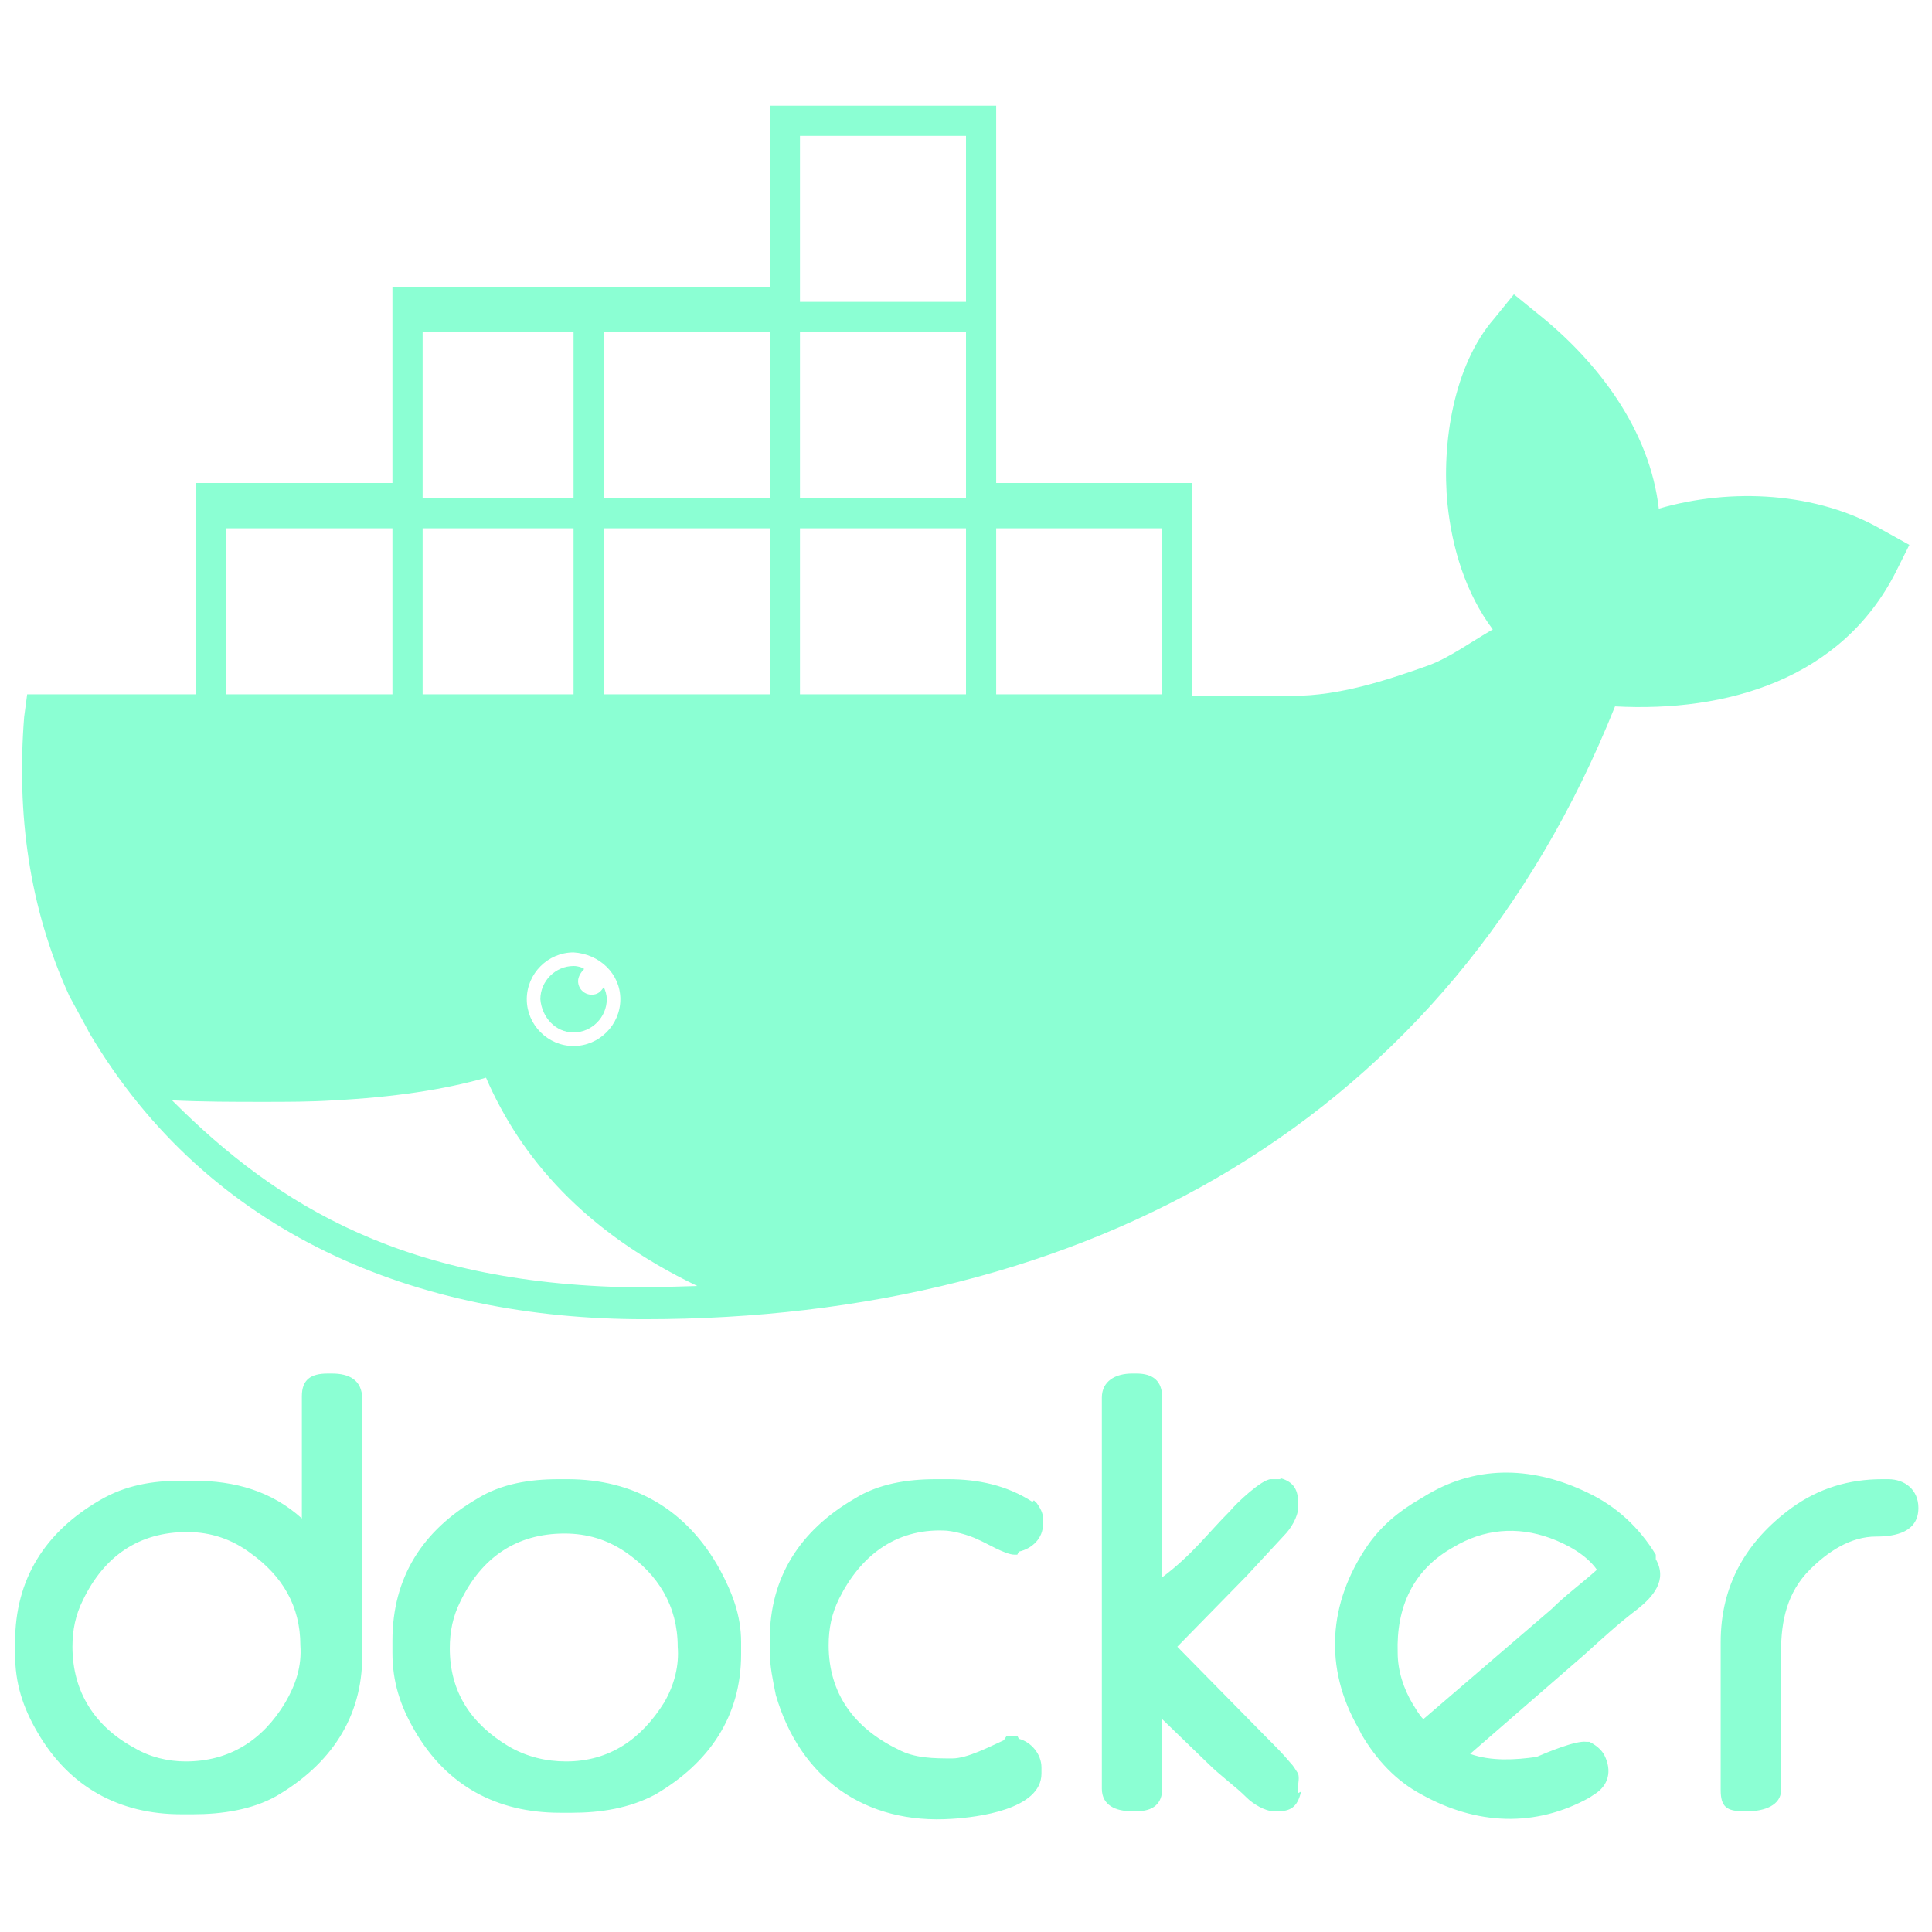 <svg width="128" height="128" viewBox="0 0 128 128" fill="none" xmlns="http://www.w3.org/2000/svg">
<path d="M86 118.4C86 118.1 86.1 117.8 86 117.5C85.8 117.2 85.7 117 85.5 116.8C85 116.2 84.5 115.7 83.9 115.1L78 109.1L82.6 104.4L85.1 101.7C85.5 101.3 86 100.5 86 99.9V99.5C86 98.6 85.6 98.1 84.7 97.9L84.9 98H84.2C83.6 98 81.9 99.6 81.5 100.1C80 101.6 79 103 77 104.5V92.6C77 91.5 76.4 91 75.3 91H75C73.9 91 73 91.5 73 92.6V118.5C73 119.6 73.9 120 75 120H75.3C76.4 120 77 119.5 77 118.5V113.9L80 116.8C80.9 117.7 81.8 118.3 82.6 119.1C83 119.5 83.8 120 84.4 120H84.7C85.7 120 86 119.5 86.2 118.7L86 118.8V118.4ZM125.1 98H124.7C122.5 98 120.5 98.6 118.7 99.9C115.7 102.1 114 105 114 108.8V118.6C114 119.7 114.4 120 115.5 120H115.8C116.9 120 118 119.6 118 118.6V109.4C118 107.4 118.4 105.5 119.9 104C121.1 102.8 122.6 101.8 124.3 101.8C125.6 101.8 127.1 101.5 127.1 99.9C127.1 98.7 126.2 98 125.1 98ZM109.7 103C108.6 101.2 107.1 99.8 105.2 98.9C101.7 97.2 98 97 94.6 99L94.1 99.3C92.7 100.1 91.5 101.1 90.6 102.4C88 106.2 87.7 110.5 90 114.5L90.2 114.9C91.2 116.6 92.5 118 94.2 118.9C97.8 120.9 101.7 121.1 105.3 119.1L105.6 118.9C106.6 118.3 106.8 117.3 106.3 116.3C106.1 115.9 105.7 115.6 105.3 115.4H105.1C104.4 115.3 102.5 116.1 101.8 116.4C100.4 116.6 98.8 116.7 97.4 116.2L105 109.6C106.1 108.6 107.3 107.5 108.5 106.6C109.5 105.8 110.5 104.7 109.7 103.3V103ZM102.8 106.6L94.3 113.9C94 113.6 93.8 113.2 93.6 112.9C93 111.9 92.6 110.7 92.6 109.5C92.5 106.5 93.6 104 96.3 102.5C98.3 101.3 100.5 101.1 102.7 101.9C103.8 102.3 105.1 103 105.8 104C104.8 104.9 103.7 105.7 102.8 106.6ZM22 91H21.7C20.6 91 20 91.4 20 92.5V100.6C18 98.8 15.6 98.1 12.8 98.1H12C10.1 98.1 8.3 98.4 6.6 99.4C3 101.5 1 104.6 1 108.8V109.6C1 111.5 1.5 113.1 2.5 114.8C4.6 118.4 7.9 120.2 12 120.2H12.8C14.7 120.2 16.7 119.9 18.3 119C21.9 116.9 24 113.8 24 109.7V92.7C24 91.4 23.1 91 22 91ZM18.9 112.8C17.4 115.3 15.2 116.7 12.3 116.7C11.1 116.7 9.9 116.4 8.9 115.8C6.3 114.4 4.8 112.1 4.8 109.1C4.8 108 5 107 5.5 106C6.9 103.1 9.2 101.5 12.4 101.5C14 101.5 15.4 102 16.6 102.9C18.7 104.4 19.9 106.4 19.9 109C20 110.4 19.6 111.6 18.9 112.8ZM37.6 98H37C35.1 98 33.2 98.3 31.6 99.3C28 101.4 26 104.5 26 108.7V109.5C26 111.4 26.5 113 27.5 114.7C29.6 118.3 32.9 120.1 37.1 120.1H37.9C39.8 120.1 41.7 119.8 43.4 118.9C47 116.8 49.1 113.7 49.1 109.6V108.8C49.1 107 48.5 105.5 47.7 104C45.5 100 42 98 37.6 98ZM44 112.8C42.5 115.2 40.4 116.7 37.5 116.7C36.2 116.7 34.9 116.4 33.7 115.7C31.2 114.2 29.8 112.1 29.8 109.2C29.8 108.1 30 107.1 30.5 106.1C31.9 103.2 34.2 101.6 37.4 101.6C38.9 101.6 40.2 102 41.4 102.8C43.6 104.3 44.9 106.4 44.9 109.1C45 110.3 44.7 111.6 44 112.8ZM68.5 99.4L68.4 99.5C66.7 98.4 64.8 98 62.8 98H62C60.1 98 58.2 98.3 56.6 99.3C53 101.4 51 104.5 51 108.6V109.4C51 110.4 51.2 111.3 51.4 112.3C53 117.8 57.3 120.9 63.1 120.5C64.7 120.4 69 119.9 69 117.5V117.1C69 116.2 68.3 115.4 67.5 115.2L67.4 115H66.7L66.5 115.3C65.6 115.7 64.1 116.5 63.1 116.5C61.9 116.5 60.6 116.5 59.5 115.9C56.6 114.5 54.9 112.2 54.9 109C54.9 107.9 55.1 106.9 55.6 105.9C57 103.1 59.3 101.3 62.5 101.4C63.1 101.4 64.2 101.7 64.8 102C65.3 102.2 66.6 103 67.2 103H67.4L67.5 102.8C68.4 102.6 69.1 101.9 69.1 101V100.6C69.1 100.2 68.9 99.9 68.7 99.6L68.5 99.4ZM5.8 68.2L5.9 68.4C13.8 81.8 27.6 87.4 42.7 87.4C71.9 87.4 96 74.3 107 46.8C114.4 47.2 122 45 125.6 37.9L126.5 36.1L124.7 35.1C120.4 32.6 114.7 32.3 109.9 33.7C109.3 28.5 105.9 24 101.9 20.8L100.3 19.5L99 21.1C96.3 24.2 95.5 29.4 95.9 33.4C96.2 36.3 97.1 39.3 98.9 41.7C97.5 42.5 96 43.6 94.6 44.1C91.8 45.1 88.7 46.1 85.7 46.1H79V32H66V7H51V19H26V32H13V46H1.8L1.6 47.5C1.1 53.9 1.9 60.1 4.6 66L5.8 68.2ZM66 35H77V46H66V35ZM53 9H64V20H53V9ZM53 22H64V33H53V22ZM53 35H64V46H53V35ZM40 22H51V33H40V22ZM40 35H51V46H40V35ZM41.1 66.2C41.1 67.9 39.7 69.3 38 69.3C36.3 69.3 34.9 67.9 34.9 66.2C34.9 64.5 36.3 63.1 38 63.1C39.7 63.2 41.1 64.5 41.1 66.2ZM28 22H38V33H28V22ZM28 35H38V46H28V35ZM15 35H26V46H15V35ZM17.4 73C19 73 20.6 73 22.1 72.9C26 72.7 29.4 72.2 32.2 71.4C34.5 76.7 38.7 81.6 46.2 85.2L42.7 85.3C26.9 85.2 18.4 79.9 11.4 72.9C13.5 73 15.5 73 17.4 73ZM38 68.4C39.2 68.4 40.2 67.4 40.2 66.2C40.2 65.9 40.1 65.6 40 65.4C39.8 65.7 39.6 65.9 39.2 65.9C38.7 65.9 38.3 65.5 38.3 65C38.3 64.7 38.5 64.4 38.7 64.2C38.6 64.1 38.3 64 38 64C36.8 64 35.8 65 35.8 66.2C35.9 67.4 36.8 68.4 38 68.4Z" fill="#8BFFD3"/>
</svg>

